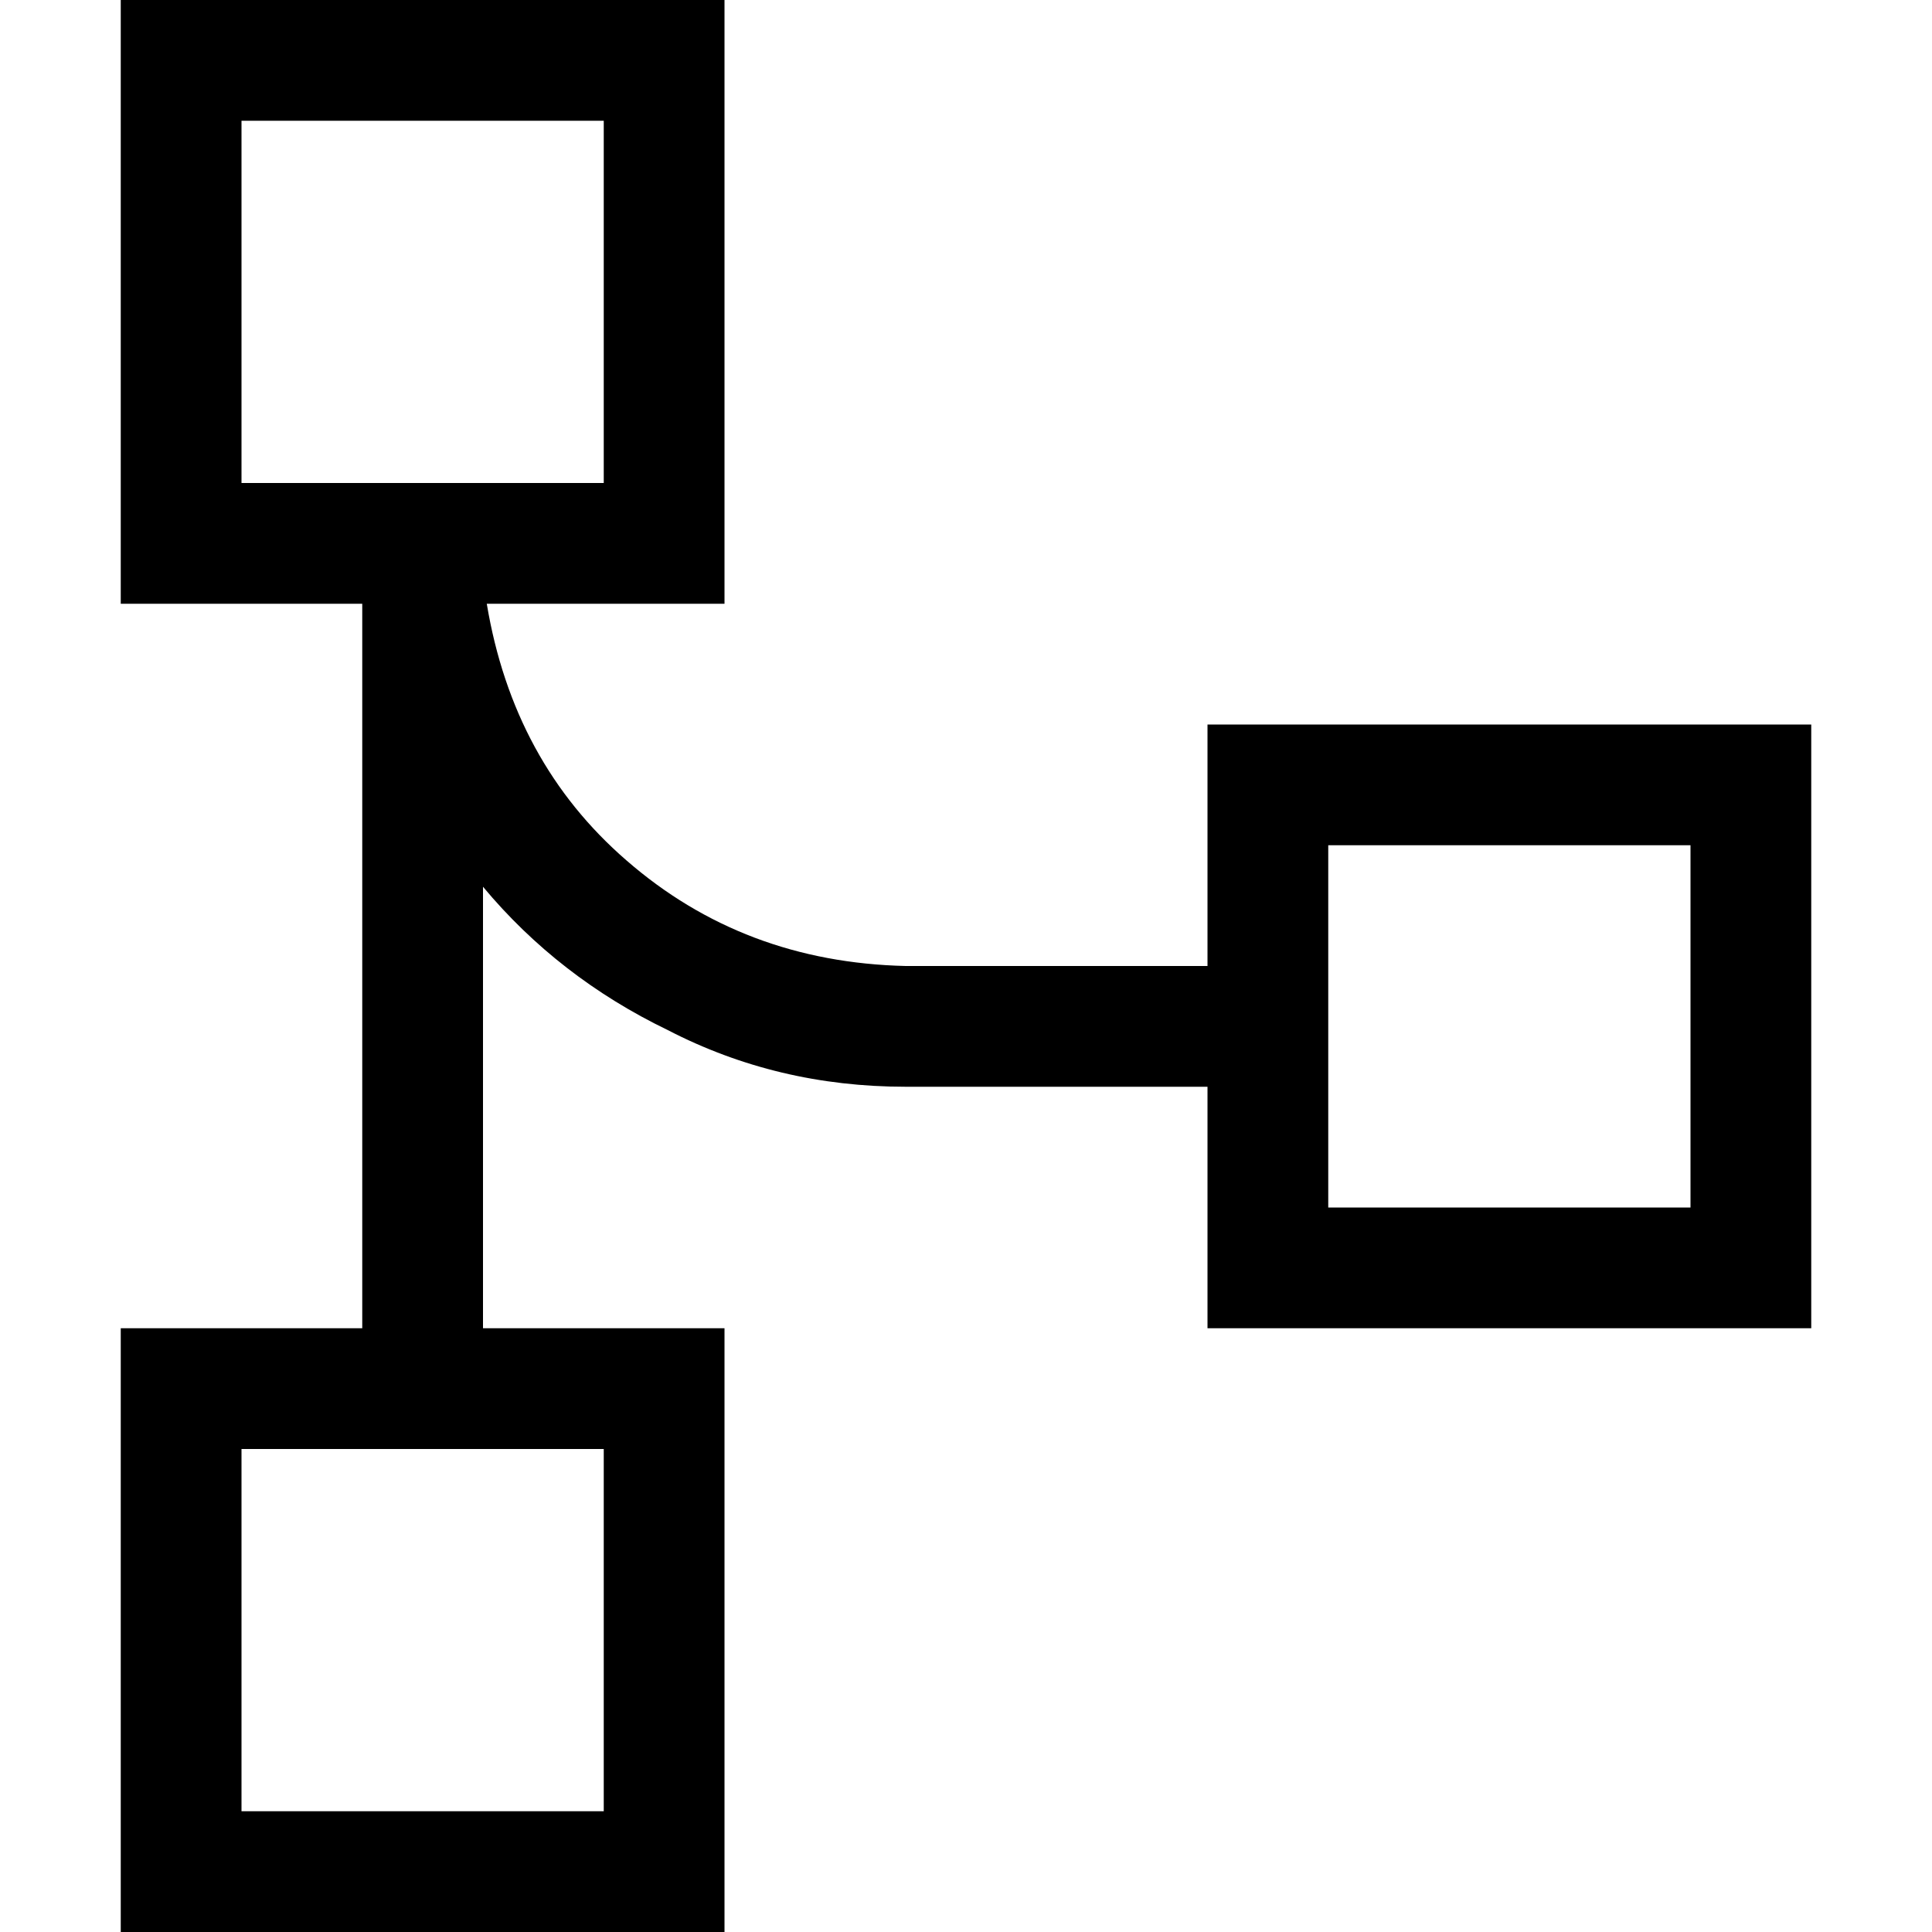 <svg xmlns="http://www.w3.org/2000/svg" viewBox="0 0 512 512">
  <path d="M 160 32 L 160 128 L 160 32 L 160 128 L 128 128 L 64 128 L 64 32 L 64 32 L 160 32 L 160 32 Z M 64 160 L 96 160 L 64 160 L 96 160 L 96 352 L 96 352 L 64 352 L 32 352 L 32 384 L 32 384 L 32 480 L 32 480 L 32 512 L 32 512 L 64 512 L 192 512 L 192 480 L 192 480 L 192 384 L 192 384 L 192 352 L 192 352 L 160 352 L 128 352 L 128 235 L 128 235 Q 148 259 177 273 Q 206 288 240 288 L 320 288 L 320 288 L 320 320 L 320 320 L 320 352 L 320 352 L 352 352 L 480 352 L 480 320 L 480 320 L 480 224 L 480 224 L 480 192 L 480 192 L 448 192 L 320 192 L 320 224 L 320 224 L 320 256 L 320 256 L 240 256 L 240 256 Q 197 255 166 228 Q 136 202 129 160 L 160 160 L 192 160 L 192 128 L 192 128 L 192 32 L 192 32 L 192 0 L 192 0 L 160 0 L 32 0 L 32 32 L 32 32 L 32 128 L 32 128 L 32 160 L 32 160 L 64 160 L 64 160 Z M 352 288 L 352 256 L 352 288 L 352 256 L 352 224 L 352 224 L 448 224 L 448 224 L 448 320 L 448 320 L 352 320 L 352 320 L 352 288 L 352 288 Z M 96 384 L 128 384 L 96 384 L 160 384 L 160 480 L 160 480 L 64 480 L 64 480 L 64 384 L 64 384 L 96 384 L 96 384 Z" />
</svg>